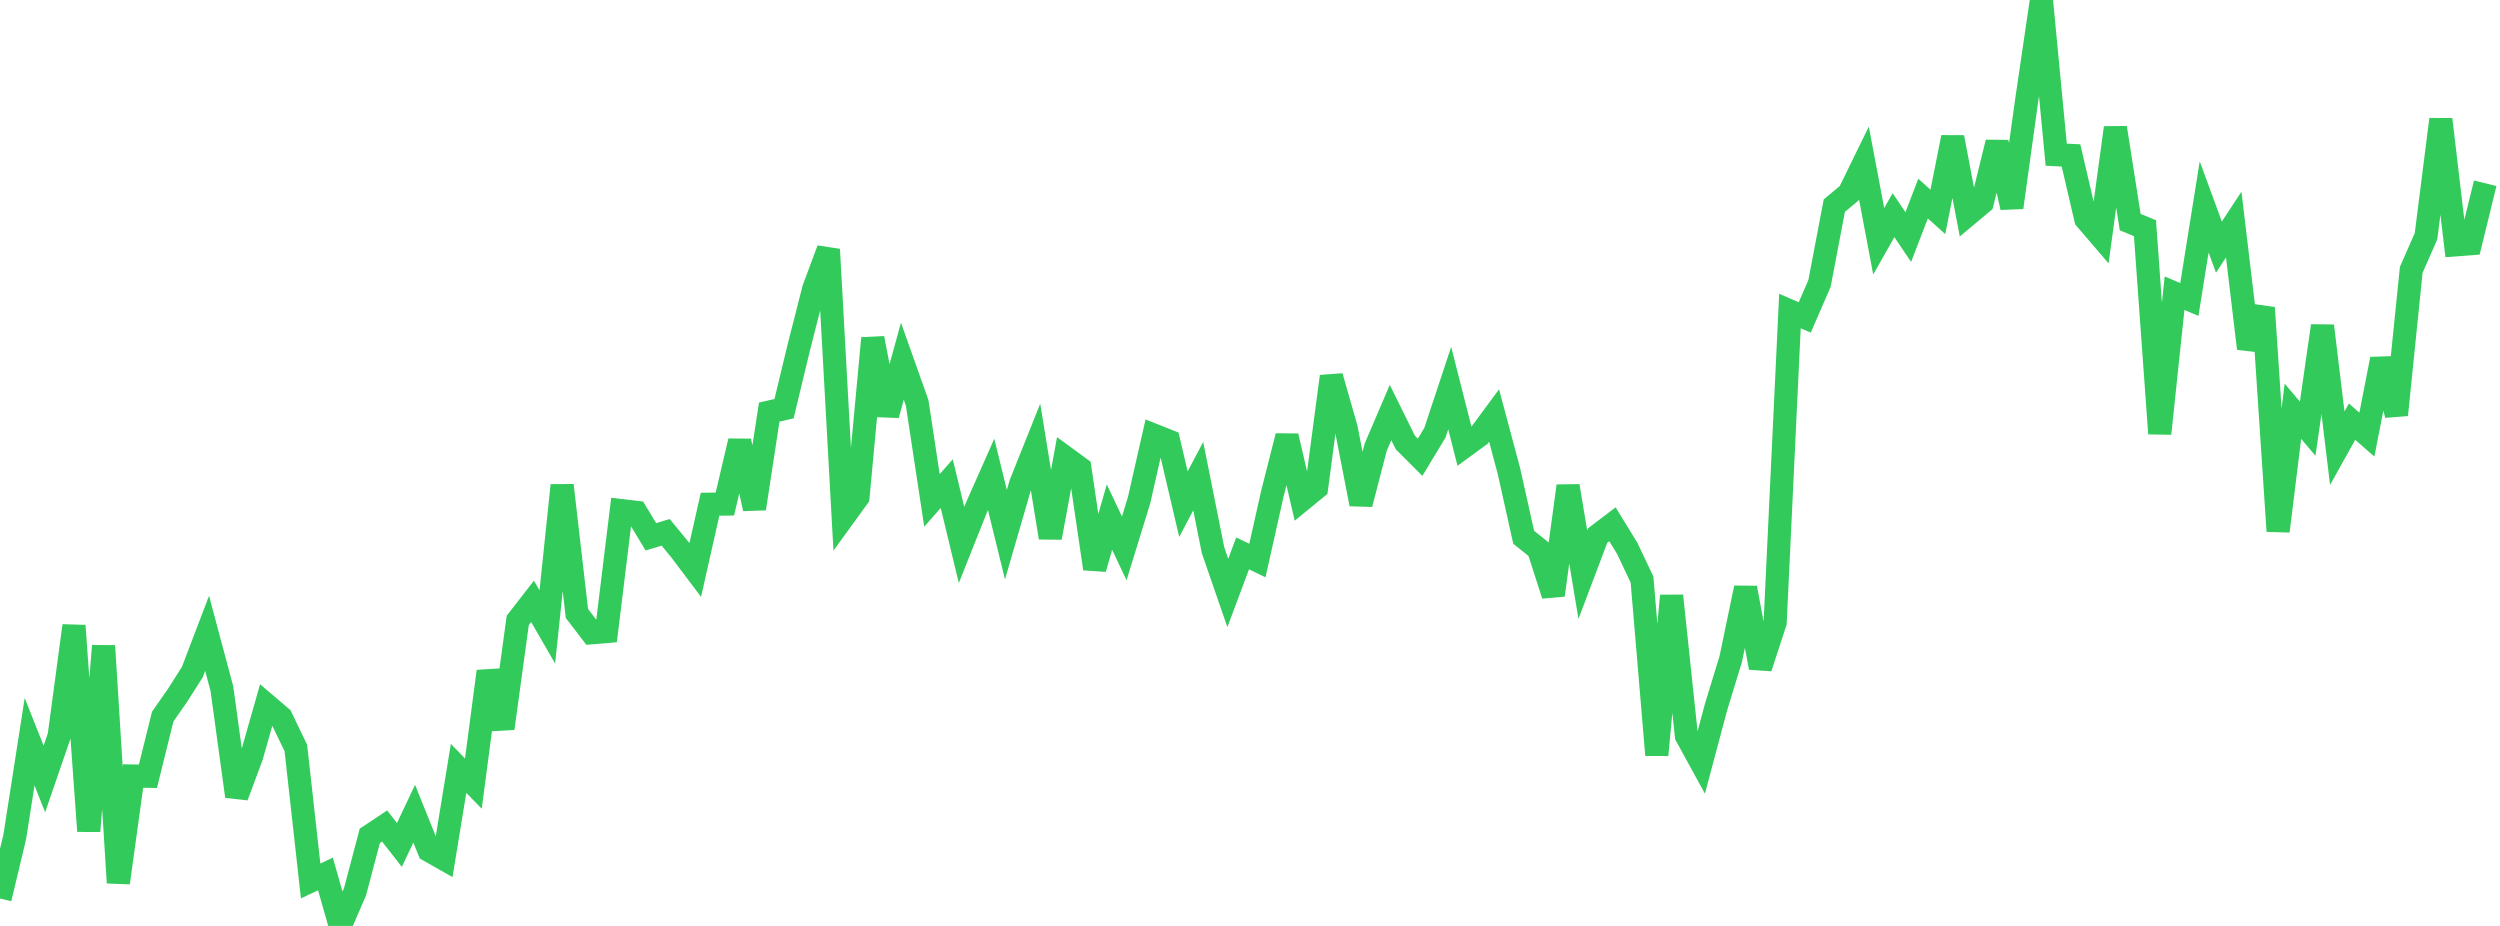 <?xml version="1.0" standalone="no"?>
<!DOCTYPE svg PUBLIC "-//W3C//DTD SVG 1.1//EN" "http://www.w3.org/Graphics/SVG/1.1/DTD/svg11.dtd">

<svg width="135" height="50" viewBox="0 0 135 50" preserveAspectRatio="none" 
  xmlns="http://www.w3.org/2000/svg"
  xmlns:xlink="http://www.w3.org/1999/xlink">


<polyline points="0.0, 48.521 0.799, 45.183 1.598, 40.053 2.396, 42.064 3.195, 39.741 3.994, 33.788 4.793, 44.88 5.592, 34.877 6.391, 47.671 7.189, 41.905 7.988, 41.919 8.787, 38.696 9.586, 37.55 10.385, 36.294 11.183, 34.201 11.982, 37.186 12.781, 43.003 13.58, 40.863 14.379, 38.055 15.178, 38.736 15.976, 40.391 16.775, 47.573 17.574, 47.193 18.373, 50.0 19.172, 48.153 19.97, 45.135 20.769, 44.604 21.568, 45.628 22.367, 43.939 23.166, 45.924 23.964, 46.378 24.763, 41.493 25.562, 42.313 26.361, 36.252 27.16, 39.333 27.959, 33.499 28.757, 32.472 29.556, 33.854 30.355, 26.207 31.154, 33.127 31.953, 34.169 32.751, 34.102 33.55, 27.572 34.349, 27.666 35.148, 28.988 35.947, 28.746 36.746, 29.718 37.544, 30.777 38.343, 27.228 39.142, 27.219 39.941, 23.819 40.74, 27.467 41.538, 22.253 42.337, 22.07 43.136, 18.757 43.935, 15.62 44.734, 13.469 45.533, 27.944 46.331, 26.844 47.13, 18.266 47.929, 22.409 48.728, 19.506 49.527, 21.756 50.325, 27.023 51.124, 26.116 51.923, 29.427 52.722, 27.421 53.521, 25.618 54.32, 28.872 55.118, 26.12 55.917, 24.121 56.716, 29.034 57.515, 24.697 58.314, 25.282 59.112, 30.71 59.911, 27.924 60.71, 29.612 61.509, 27.016 62.308, 23.5 63.107, 23.817 63.905, 27.226 64.704, 25.712 65.503, 29.71 66.302, 32.02 67.101, 29.883 67.899, 30.269 68.698, 26.7 69.497, 23.548 70.296, 26.997 71.095, 26.344 71.893, 20.325 72.692, 23.12 73.491, 27.22 74.29, 24.144 75.089, 22.276 75.888, 23.895 76.686, 24.692 77.485, 23.368 78.284, 20.957 79.083, 24.103 79.882, 23.518 80.68, 22.437 81.479, 25.424 82.278, 29.012 83.077, 29.651 83.876, 32.135 84.675, 26.243 85.473, 31.032 86.272, 28.919 87.071, 28.311 87.87, 29.61 88.669, 31.297 89.467, 40.769 90.266, 32.172 91.065, 39.73 91.864, 41.189 92.663, 38.193 93.462, 35.583 94.26, 31.744 95.059, 36.055 95.858, 33.613 96.657, 16.797 97.456, 17.142 98.254, 15.303 99.053, 11.104 99.852, 10.438 100.651, 8.802 101.45, 13.031 102.249, 11.619 103.047, 12.801 103.846, 10.723 104.645, 11.442 105.444, 7.416 106.243, 11.609 107.041, 10.94 107.84, 7.692 108.639, 11.202 109.438, 5.435 110.237, 0.0 111.036, 8.353 111.834, 8.393 112.633, 11.828 113.432, 12.759 114.231, 6.899 115.03, 11.992 115.828, 12.321 116.627, 23.413 117.426, 15.833 118.225, 16.172 119.024, 11.174 119.822, 13.345 120.621, 12.126 121.42, 18.819 122.219, 16.62 123.018, 28.682 123.817, 22.208 124.615, 23.149 125.414, 17.596 126.213, 24.204 127.012, 22.769 127.811, 23.469 128.609, 19.389 129.408, 22.405 130.207, 14.571 131.006, 12.753 131.805, 6.447 132.604, 13.221 133.402, 13.16 134.201, 9.896" fill="none" stroke="#32ca5b" stroke-width="1.25"/>

</svg>